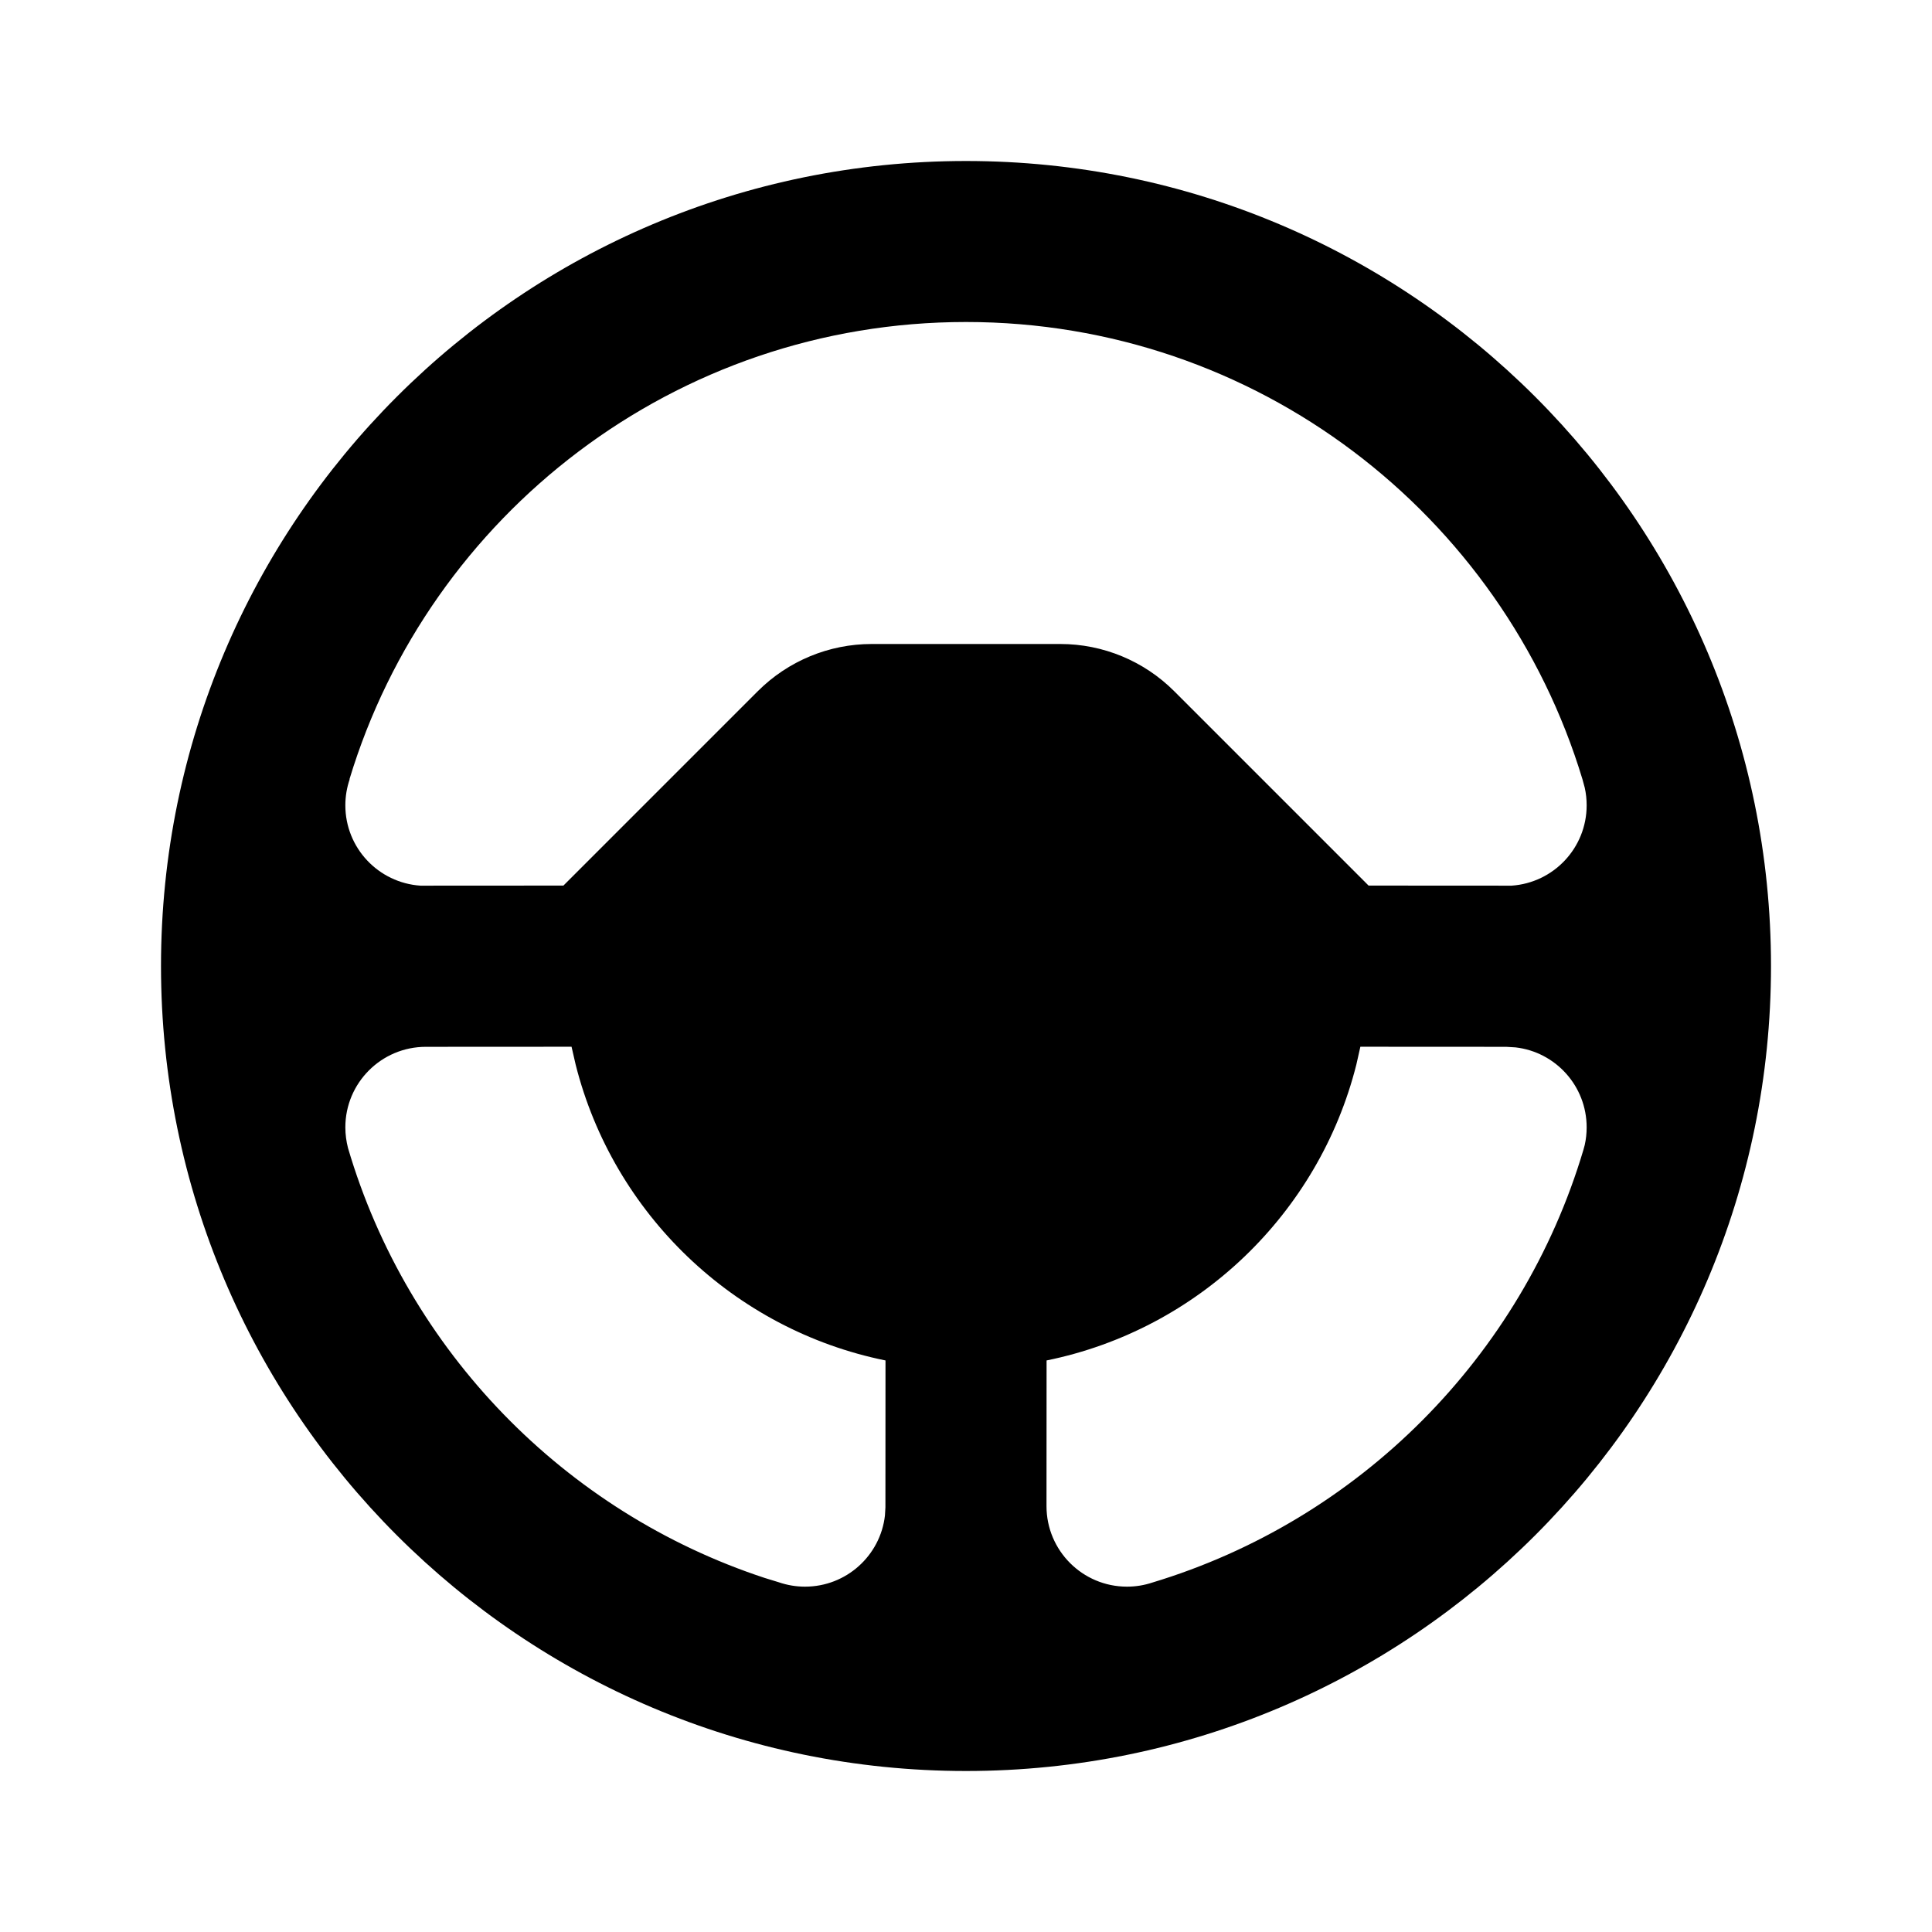 <svg width="24" height="24" viewBox="0 0 24 24" fill="none" xmlns="http://www.w3.org/2000/svg">
<path fill-rule="evenodd" clip-rule="evenodd" d="M22 12C22 6.477 17.523 2 12 2C6.477 2 2 6.477 2 12C2 17.523 6.477 22 12 22C17.523 22 22 17.523 22 12ZM13 18.71L13.001 16.9C14.884 16.517 16.383 15.076 16.849 13.225L16.899 13.003L18.71 13.004L18.827 13.011C19.324 13.068 19.71 13.491 19.71 14.004C19.71 14.079 19.702 14.153 19.686 14.224L19.67 14.283C18.905 16.854 16.883 18.884 14.315 19.659C14.216 19.692 14.11 19.71 14 19.71C13.448 19.71 13 19.262 13 18.71ZM7.1 13.003L5.29 13.004C4.738 13.004 4.29 13.452 4.29 14.004C4.29 14.093 4.302 14.179 4.323 14.261C5.065 16.781 7.013 18.784 9.5 19.602L9.676 19.656C9.778 19.691 9.887 19.71 10 19.71C10.513 19.71 10.936 19.324 10.993 18.827L10.999 18.725L11 16.9C9.117 16.518 7.618 15.077 7.151 13.225L7.1 13.003ZM4.341 9.681C5.335 6.394 8.388 4 12 4C15.612 4 18.665 6.394 19.658 9.681L19.686 9.784C19.702 9.855 19.71 9.928 19.71 10.004C19.71 10.534 19.298 10.967 18.777 11.002L17.001 11.001L14.586 8.586C14.211 8.211 13.702 8 13.172 8H10.828C10.298 8 9.789 8.211 9.414 8.586L6.999 11.001L5.223 11.002C4.702 10.967 4.29 10.534 4.29 10.004C4.29 9.891 4.309 9.782 4.344 9.68L4.341 9.681Z" fill="black"/>
</svg>
